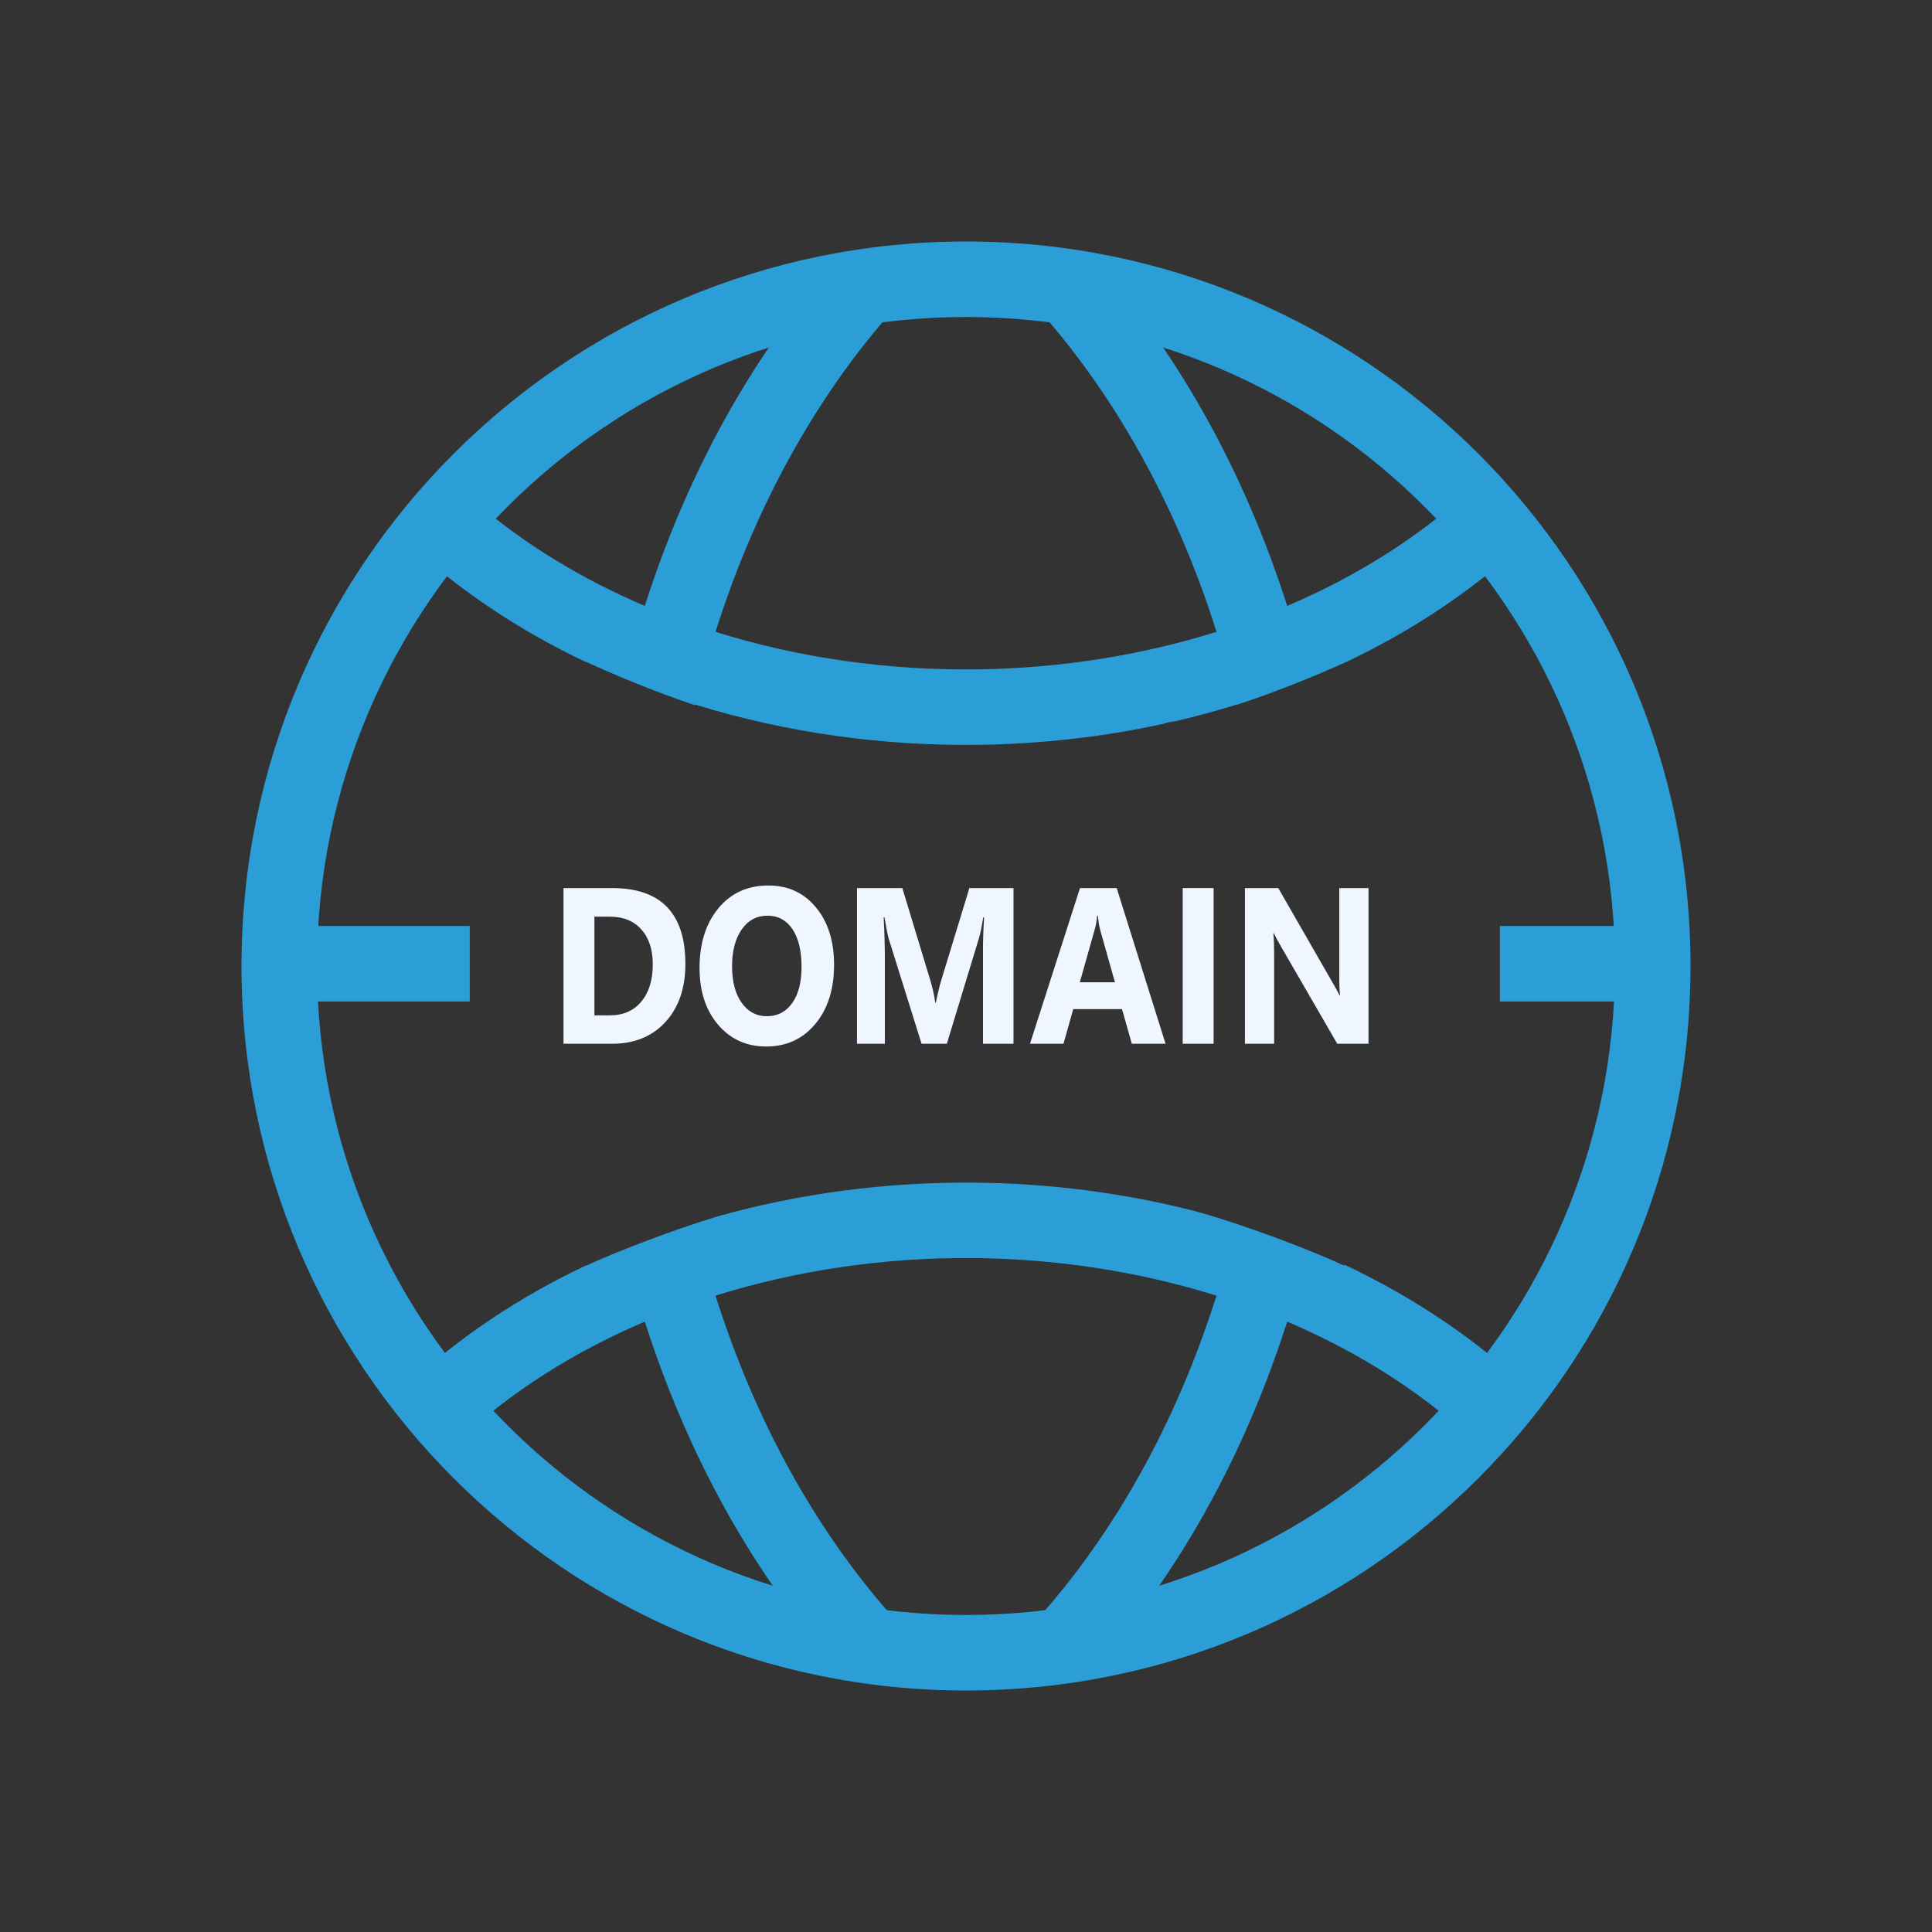 <svg width="24" height="24" viewBox="0 0 24 24" fill="none" xmlns="http://www.w3.org/2000/svg">
<rect x="0" y="0" width="24" height="24" fill="#333333" stroke="none"/>
<path fill-rule="evenodd" clip-rule="evenodd" d="M12 3.938C7.547 3.938 3.938 7.547 3.938 12C3.938 16.453 7.547 20.062 12 20.062C16.453 20.062 20.062 16.453 20.062 12C20.062 7.547 16.453 3.938 12 3.938ZM3 12C3 7.029 7.029 3 12 3C16.971 3 21 7.029 21 12C21 16.971 16.971 21 12 21C7.029 21 3 16.971 3 12Z" fill="#2C9ED7"/>
<path fill-rule="evenodd" clip-rule="evenodd" d="M8.945 7.675C9.415 6.256 10.111 4.998 10.977 3.986L10.269 3.375C9.315 4.489 8.563 5.857 8.058 7.379C8.042 7.428 8.026 7.477 8.01 7.527C7.225 7.192 6.522 6.763 5.931 6.257L5.325 6.971C5.9 7.462 6.56 7.884 7.283 8.227L7.283 8.222C7.567 8.355 8.108 8.585 8.636 8.761L8.638 8.753C9.763 9.101 10.968 9.271 12.18 9.252C12.949 9.24 13.711 9.153 14.447 8.993C14.476 8.982 14.512 8.973 14.554 8.966C14.574 8.963 14.594 8.959 14.614 8.956C14.867 8.897 15.116 8.829 15.362 8.753L15.362 8.756C15.888 8.584 16.425 8.36 16.707 8.23L16.707 8.231C17.538 7.839 18.284 7.342 18.913 6.758L18.278 6.07C17.648 6.656 16.872 7.151 15.99 7.527C15.974 7.477 15.958 7.428 15.942 7.379C15.437 5.857 14.684 4.489 13.731 3.375L13.023 3.986C13.889 4.998 14.585 6.256 15.056 7.675C15.075 7.733 15.094 7.791 15.112 7.849C14.181 8.14 13.182 8.299 12.166 8.315C11.04 8.332 9.923 8.173 8.888 7.849C8.907 7.791 8.925 7.733 8.945 7.675ZM18.632 11.503V12.441H20.5V11.503H18.632ZM16.699 15.709L16.699 15.722C16.326 15.548 15.5 15.227 14.859 15.049C13.967 14.819 13.031 14.698 12.087 14.691C11.001 14.683 9.922 14.826 8.905 15.113C8.305 15.296 7.614 15.568 7.283 15.722L7.283 15.718C6.448 16.113 5.698 16.614 5.067 17.205L5.704 17.89C6.338 17.297 7.12 16.797 8.01 16.418C8.072 16.61 8.137 16.801 8.207 16.989C8.758 18.484 9.553 19.812 10.542 20.875L11.225 20.235C10.329 19.272 9.596 18.055 9.083 16.663C9.014 16.476 8.949 16.287 8.888 16.095C9.896 15.78 10.981 15.62 12.08 15.628C13.125 15.636 14.154 15.796 15.112 16.095C15.051 16.287 14.986 16.476 14.917 16.663C14.404 18.055 13.671 19.272 12.775 20.235L13.458 20.875C14.447 19.812 15.242 18.484 15.793 16.989C15.863 16.801 15.928 16.61 15.99 16.418C16.927 16.817 17.743 17.35 18.392 17.982L19.043 17.31C18.386 16.67 17.591 16.13 16.699 15.709ZM5.835 12.441V11.503H3.5V12.441H5.835Z" fill="#2C9ED7"/>
<path d="M7 12.966V11.032H7.604C8.211 11.032 8.514 11.347 8.514 11.975C8.514 12.276 8.431 12.517 8.265 12.697C8.1 12.876 7.88 12.966 7.604 12.966H7ZM7.384 11.387V12.613H7.575C7.741 12.613 7.872 12.556 7.966 12.443C8.061 12.33 8.109 12.175 8.109 11.98C8.109 11.796 8.062 11.651 7.967 11.546C7.874 11.44 7.742 11.387 7.572 11.387H7.384Z" fill="#EFF6FF"/>
<path d="M9.518 13C9.274 13 9.074 12.91 8.921 12.73C8.767 12.55 8.69 12.315 8.69 12.025C8.69 11.719 8.768 11.472 8.924 11.283C9.08 11.094 9.287 11 9.545 11C9.789 11 9.985 11.09 10.135 11.271C10.286 11.452 10.361 11.69 10.361 11.986C10.361 12.29 10.283 12.535 10.127 12.721C9.972 12.907 9.769 13 9.518 13ZM9.535 11.375C9.4 11.375 9.293 11.432 9.213 11.547C9.134 11.662 9.094 11.813 9.094 12.002C9.094 12.194 9.134 12.345 9.213 12.457C9.293 12.568 9.396 12.624 9.525 12.624C9.657 12.624 9.763 12.57 9.84 12.462C9.918 12.353 9.957 12.203 9.957 12.01C9.957 11.81 9.919 11.654 9.844 11.542C9.769 11.431 9.665 11.375 9.535 11.375Z" fill="#EFF6FF"/>
<path d="M12.59 12.966H12.211V11.809C12.211 11.684 12.215 11.546 12.225 11.395H12.215C12.195 11.514 12.178 11.599 12.162 11.651L11.762 12.966H11.448L11.041 11.665C11.03 11.63 11.012 11.54 10.987 11.395H10.977C10.987 11.586 10.992 11.753 10.992 11.897V12.966H10.646V11.032H11.209L11.557 12.179C11.585 12.27 11.605 12.363 11.618 12.455H11.625C11.647 12.348 11.669 12.255 11.693 12.176L12.042 11.032H12.59V12.966Z" fill="#EFF6FF"/>
<path d="M14.479 12.966H14.06L13.938 12.536H13.332L13.211 12.966H12.795L13.416 11.032H13.872L14.479 12.966ZM13.85 12.202L13.667 11.552C13.654 11.503 13.644 11.445 13.639 11.378H13.629C13.625 11.434 13.615 11.49 13.599 11.546L13.414 12.202H13.85Z" fill="#EFF6FF"/>
<path d="M15.076 12.966H14.692V11.032H15.076V12.966Z" fill="#EFF6FF"/>
<path d="M17 12.966H16.612L15.909 11.751C15.868 11.68 15.839 11.627 15.823 11.591H15.818C15.825 11.659 15.828 11.763 15.828 11.904V12.966H15.465V11.032H15.879L16.556 12.21C16.587 12.263 16.616 12.315 16.642 12.367H16.647C16.64 12.322 16.637 12.234 16.637 12.102V11.032H17V12.966Z" fill="#EFF6FF"/>
</svg>
